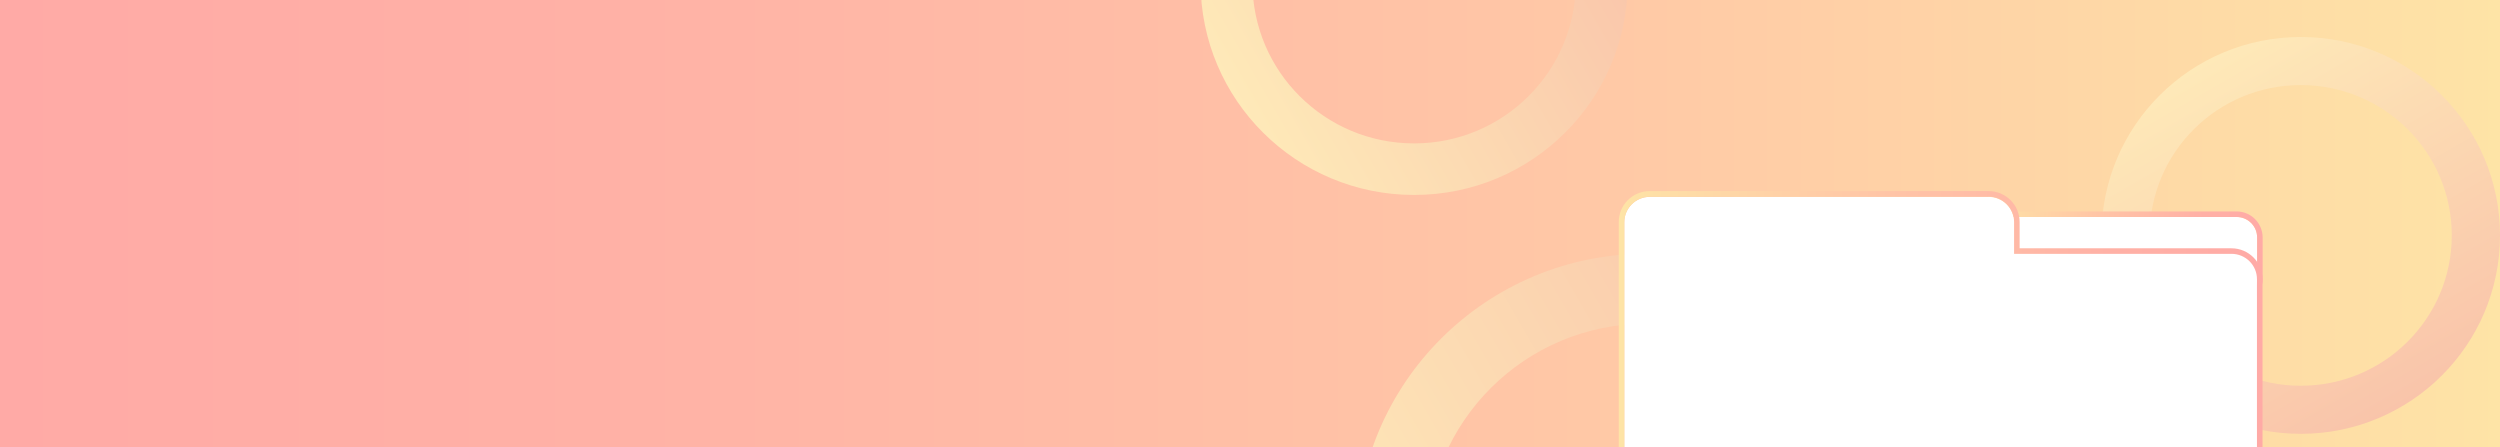 <?xml version="1.0" encoding="utf-8"?>
<!-- Generator: Adobe Illustrator 21.0.0, SVG Export Plug-In . SVG Version: 6.00 Build 0)  -->
<svg version="1.1" id="레이어_1" xmlns="http://www.w3.org/2000/svg" xmlns:xlink="http://www.w3.org/1999/xlink" x="0px"
	 y="0px" viewBox="0 0 1804.3 322.7" style="enable-background:new 0 0 1804.3 322.7;" xml:space="preserve">
<rect x="0" y="0" width="1804.3" height="322.7" fill="#333333" stroke="none"/>
<style type="text/css">
	.st0{display:none;}
	.st1{display:inline;}
	.st2{clip-path:url(#SVGID_2_);}
	.st3{fill:url(#SVGID_3_);}
	.st4{fill:url(#SVGID_4_);}
	.st5{fill:url(#SVGID_5_);}
	.st6{fill:url(#SVGID_6_);}
	.st7{fill:#FFFFFF;stroke:url(#SVGID_7_);stroke-width:4;stroke-miterlimit:10;}
	.st8{fill:#FFFFFF;stroke:url(#SVGID_8_);stroke-width:4;stroke-miterlimit:10;}
	.st9{fill:none;}
	.st10{fill:url(#SVGID_9_);}
	.st11{fill:url(#SVGID_10_);}
	.st12{fill:url(#SVGID_11_);}
	.st13{fill:url(#SVGID_12_);}
	.st14{fill:#FFFFFF;}
	.st15{fill:url(#SVGID_13_);}
	.st16{fill:url(#SVGID_14_);}
</style>
<g id="레이어_1_2_" class="st0">
	<g id="레이어_1_1_" class="st1">
		<g>
			<g>
				<g>
					<g>
						<defs>
							<rect id="SVGID_1_" x="46.4" y="718" width="1430" height="300"/>
						</defs>
						<clipPath id="SVGID_2_">
							<use xlink:href="#SVGID_1_"  style="overflow:visible;"/>
						</clipPath>
						<g class="st2">
							
								<linearGradient id="SVGID_3_" gradientUnits="userSpaceOnUse" x1="1495" y1="-5344.05" x2="9.3" y2="-5344.05" gradientTransform="matrix(1 0 0 -1 0 -4476)">
								<stop  offset="0" style="stop-color:#FEE4A6"/>
								<stop  offset="1.908112e-02" style="stop-color:#FEE2A6"/>
								<stop  offset="0.42" style="stop-color:#FFC4A6"/>
								<stop  offset="0.761" style="stop-color:#FFB1A6"/>
								<stop  offset="1" style="stop-color:#FFAAA6"/>
							</linearGradient>
							<rect x="9.3" y="706.7" class="st3" width="1485.7" height="322.7"/>
							<g>
								
									<linearGradient id="SVGID_4_" gradientUnits="userSpaceOnUse" x1="970.171" y1="-5143.797" x2="751.229" y2="-5270.203" gradientTransform="matrix(1 0 0 -1 0 -4476)">
									<stop  offset="0" style="stop-color:#F9C4AA"/>
									<stop  offset="1" style="stop-color:#FEE9B8"/>
								</linearGradient>
								<path class="st4" d="M860.7,605c-69.9,0-126.5,56.4-126.5,126s56.6,126,126.5,126s126.5-56.4,126.5-126S930.6,605,860.7,605
									z M860.7,826.4c-53,0-95.9-42.7-95.9-95.4s42.9-95.4,95.9-95.4c52.9,0,95.9,42.7,95.9,95.4S913.7,826.4,860.7,826.4z"/>
								
									<linearGradient id="SVGID_5_" gradientUnits="userSpaceOnUse" x1="1458.373" y1="-5459.552" x2="1340.643" y2="-5255.638" gradientTransform="matrix(1 0 0 -1 0 -4476)">
									<stop  offset="0" style="stop-color:#F9C4AA"/>
									<stop  offset="1" style="stop-color:#FEE9B8"/>
								</linearGradient>
								<path class="st5" d="M1399.5,764c-65.2,0-118.1,52.7-118.1,117.6c0,65,52.9,117.6,118.1,117.6s118.1-52.7,118.1-117.6
									C1517.6,816.6,1464.8,764,1399.5,764z M1399.5,970.7c-49.4,0-89.5-39.9-89.5-89.1s40.1-89.1,89.5-89.1s89.5,39.9,89.5,89.1
									S1448.9,970.7,1399.5,970.7z"/>
								
									<linearGradient id="SVGID_6_" gradientUnits="userSpaceOnUse" x1="1118.933" y1="-5465.429" x2="821.483" y2="-5637.162" gradientTransform="matrix(1 0 0 -1 0 -4476)">
									<stop  offset="0" style="stop-color:#F9C4AA"/>
									<stop  offset="1" style="stop-color:#FEE9B8"/>
								</linearGradient>
								<path class="st6" d="M970.2,904.2c-94.9,0-171.9,76.6-171.9,171.1s77,171.1,171.9,171.1s171.9-76.6,171.9-171.1
									C1142.1,980.8,1065.2,904.2,970.2,904.2z M970.2,1205c-71.9,0-130.3-58.1-130.3-129.7s58.3-129.7,130.3-129.7
									s130.3,58.1,130.3,129.7C1100.5,1147,1042.2,1205,970.2,1205z"/>
							</g>
							<g>
								
									<linearGradient id="SVGID_7_" gradientUnits="userSpaceOnUse" x1="1152.3" y1="-5375.15" x2="1328" y2="-5375.15" gradientTransform="matrix(1 0 0 -1 0 -4476)">
									<stop  offset="0" style="stop-color:#FEE4A6"/>
									<stop  offset="1.908112e-02" style="stop-color:#FEE2A6"/>
									<stop  offset="0.42" style="stop-color:#FFC4A6"/>
									<stop  offset="0.761" style="stop-color:#FFB1A6"/>
									<stop  offset="1" style="stop-color:#FFAAA6"/>
								</linearGradient>
								<path class="st7" d="M1167.5,872.6h145.3c7.3,0,13.2,5.8,13.2,13.1v26.9c0,7.2-5.8,13.1-13.2,13.1h-145.3
									c-7.3,0-13.2-5.8-13.2-13.1v-26.9C1154.4,878.5,1160.2,872.6,1167.5,872.6z"/>
								
									<linearGradient id="SVGID_8_" gradientUnits="userSpaceOnUse" x1="942.2" y1="-5416.45" x2="1328" y2="-5416.45" gradientTransform="matrix(1 0 0 -1 0 -4476)">
									<stop  offset="0" style="stop-color:#FEE4A6"/>
									<stop  offset="1.908112e-02" style="stop-color:#FEE2A6"/>
									<stop  offset="0.42" style="stop-color:#FFC4A6"/>
									<stop  offset="0.761" style="stop-color:#FFB1A6"/>
									<stop  offset="1" style="stop-color:#FFAAA6"/>
								</linearGradient>
								<path class="st8" d="M944.3,1021.5H1326V912.7c0-9.1-7.3-16.4-16.5-16.4h-127.2v-20.5c0-9.1-7.3-16.4-16.5-16.4H960.7
									c-9.1,0-16.5,7.3-16.5,16.4L944.3,1021.5L944.3,1021.5z"/>
							</g>
							<rect x="-198.8" y="718" class="st9" width="1921.5" height="300"/>
						</g>
					</g>
				</g>
			</g>
		</g>
	</g>
	<g id="레이어_2" class="st1">
	</g>
</g>
<g id="레이어_2_1_">
	<rect x="196.4" y="11.3" class="st9" width="1430" height="300"/>
	
		<linearGradient id="SVGID_9_" gradientUnits="userSpaceOnUse" x1="1804.3" y1="-4637.35" x2="0" y2="-4637.35" gradientTransform="matrix(1 0 0 -1 0 -4476)">
		<stop  offset="0" style="stop-color:#FEE4A6"/>
		<stop  offset="1.908112e-02" style="stop-color:#FEE2A6"/>
		<stop  offset="0.42" style="stop-color:#FFC4A6"/>
		<stop  offset="0.761" style="stop-color:#FFB1A6"/>
		<stop  offset="1" style="stop-color:#FFAAA6"/>
	</linearGradient>
	<rect class="st10" width="1804.3" height="322.7"/>
	<rect x="-48.8" y="11.3" class="st9" width="1921.5" height="300"/>
	<g>
		
			<linearGradient id="SVGID_10_" gradientUnits="userSpaceOnUse" x1="1153.94" y1="413.684" x2="887.279" y2="259.727" gradientTransform="matrix(1 0 0 -1 0 324)">
			<stop  offset="0" style="stop-color:#F9C4AA"/>
			<stop  offset="1" style="stop-color:#FEE9B8"/>
		</linearGradient>
		<path class="st11" d="M1020.6-166.1c-85.1,0-154.1,68.7-154.1,153.4s69,153.4,154.1,153.4S1174.7,72,1174.7-12.7
			C1174.7-97.5,1105.7-166.1,1020.6-166.1z M1020.6,103.5c-64.5,0-116.7-52-116.7-116.2s52.3-116.2,116.7-116.2
			c64.5,0,116.7,52,116.7,116.2C1137.3,51.4,1085.1,103.5,1020.6,103.5z"/>
		
			<linearGradient id="SVGID_11_" gradientUnits="userSpaceOnUse" x1="1732.186" y1="29.936" x2="1588.814" y2="278.264" gradientTransform="matrix(1 0 0 -1 0 324)">
			<stop  offset="0" style="stop-color:#F9C4AA"/>
			<stop  offset="1" style="stop-color:#FEE9B8"/>
		</linearGradient>
		<path class="st12" d="M1660.5,26.7c-79.4,0-143.8,64.1-143.8,143.2s64.4,143.2,143.8,143.2s143.8-64.1,143.8-143.2
			S1739.9,26.7,1660.5,26.7z M1660.5,278.4c-60.2,0-109-48.6-109-108.5s48.8-108.5,109-108.5s109,48.6,109,108.5
			S1720.7,278.4,1660.5,278.4z"/>
		
			<linearGradient id="SVGID_12_" gradientUnits="userSpaceOnUse" x1="1369.397" y1="37.056" x2="1007.203" y2="-172.056" gradientTransform="matrix(1 0 0 -1 0 324)">
			<stop  offset="0" style="stop-color:#F9C4AA"/>
			<stop  offset="1" style="stop-color:#FEE9B8"/>
		</linearGradient>
		<path class="st13" d="M1188.3,183.1c-115.6,0-209.3,93.3-209.3,208.4s93.7,208.4,209.3,208.4s209.3-93.3,209.3-208.4
			C1397.6,276.4,1303.9,183.1,1188.3,183.1z M1188.3,549.4c-87.6,0-158.6-70.7-158.6-157.9s71-157.9,158.6-157.9
			s158.6,70.7,158.6,157.9S1275.9,549.4,1188.3,549.4z"/>
	</g>
	<g>
		<g>
			<path class="st14" d="M1451.2,156.6h163c8.2,0,14.8,6.6,14.8,14.7v30.1c0,8.1-6.6,14.7-14.8,14.7h-163c-8.2,0-14.8-6.6-14.8-14.7
				v-30.1C1436.4,163.1,1443,156.6,1451.2,156.6z"/>
			
				<linearGradient id="SVGID_13_" gradientUnits="userSpaceOnUse" x1="1432.4" y1="137.699" x2="1633" y2="137.699" gradientTransform="matrix(1 0 0 -1 0 324)">
				<stop  offset="0" style="stop-color:#FEE4A6"/>
				<stop  offset="1.908112e-02" style="stop-color:#FEE2A6"/>
				<stop  offset="0.42" style="stop-color:#FFC4A6"/>
				<stop  offset="0.761" style="stop-color:#FFB1A6"/>
				<stop  offset="1" style="stop-color:#FFAAA6"/>
			</linearGradient>
			<path class="st15" d="M1614.2,156.6c8.2,0,14.8,6.6,14.8,14.7v30.1c0,8.1-6.6,14.7-14.8,14.7h-163c-8.2,0-14.8-6.6-14.8-14.7
				v-30.1c0-8.1,6.6-14.7,14.8-14.7H1614.2 M1614.2,152.6h-163c-10.3,0-18.8,8.4-18.8,18.7v30.1c0,10.3,8.4,18.7,18.8,18.7h163
				c10.3,0,18.8-8.4,18.8-18.7v-30.1C1632.9,160.9,1624.5,152.6,1614.2,152.6L1614.2,152.6z"/>
		</g>
		<g>
			<path class="st14" d="M1172.3,323.6h456.6v-122c0-10.1-8.3-18.3-18.4-18.3h-156.9v-22.9c0-10.1-8.3-18.3-18.4-18.3h-244.5
				c-10.2,0-18.4,8.2-18.4,18.3L1172.3,323.6L1172.3,323.6z"/>
			
				<linearGradient id="SVGID_14_" gradientUnits="userSpaceOnUse" x1="1168.3" y1="91.349" x2="1632.9" y2="91.349" gradientTransform="matrix(1 0 0 -1 0 324)">
				<stop  offset="0" style="stop-color:#FEE4A6"/>
				<stop  offset="1.908112e-02" style="stop-color:#FEE2A6"/>
				<stop  offset="0.42" style="stop-color:#FFC4A6"/>
				<stop  offset="0.761" style="stop-color:#FFB1A6"/>
				<stop  offset="1" style="stop-color:#FFAAA6"/>
			</linearGradient>
			<path class="st16" d="M1435.2,141.9c10.2,0,18.4,8.2,18.4,18.3v23h156.9c10.2,0,18.4,8.2,18.4,18.3v122h-456.6V160.3
				c0-10.1,8.3-18.3,18.4-18.3h244.5 M1435.2,137.9h-244.5c-12.4,0-22.4,10-22.4,22.3v163.3v4h4h456.6h4v-4v-122
				c0-12.3-10.1-22.3-22.4-22.3h-152.9v-18.9C1457.7,148,1447.6,137.9,1435.2,137.9L1435.2,137.9z"/>
		</g>
	</g>
	<rect x="46.4" y="11.4" class="st9" width="1730" height="300"/>
</g>
</svg>
